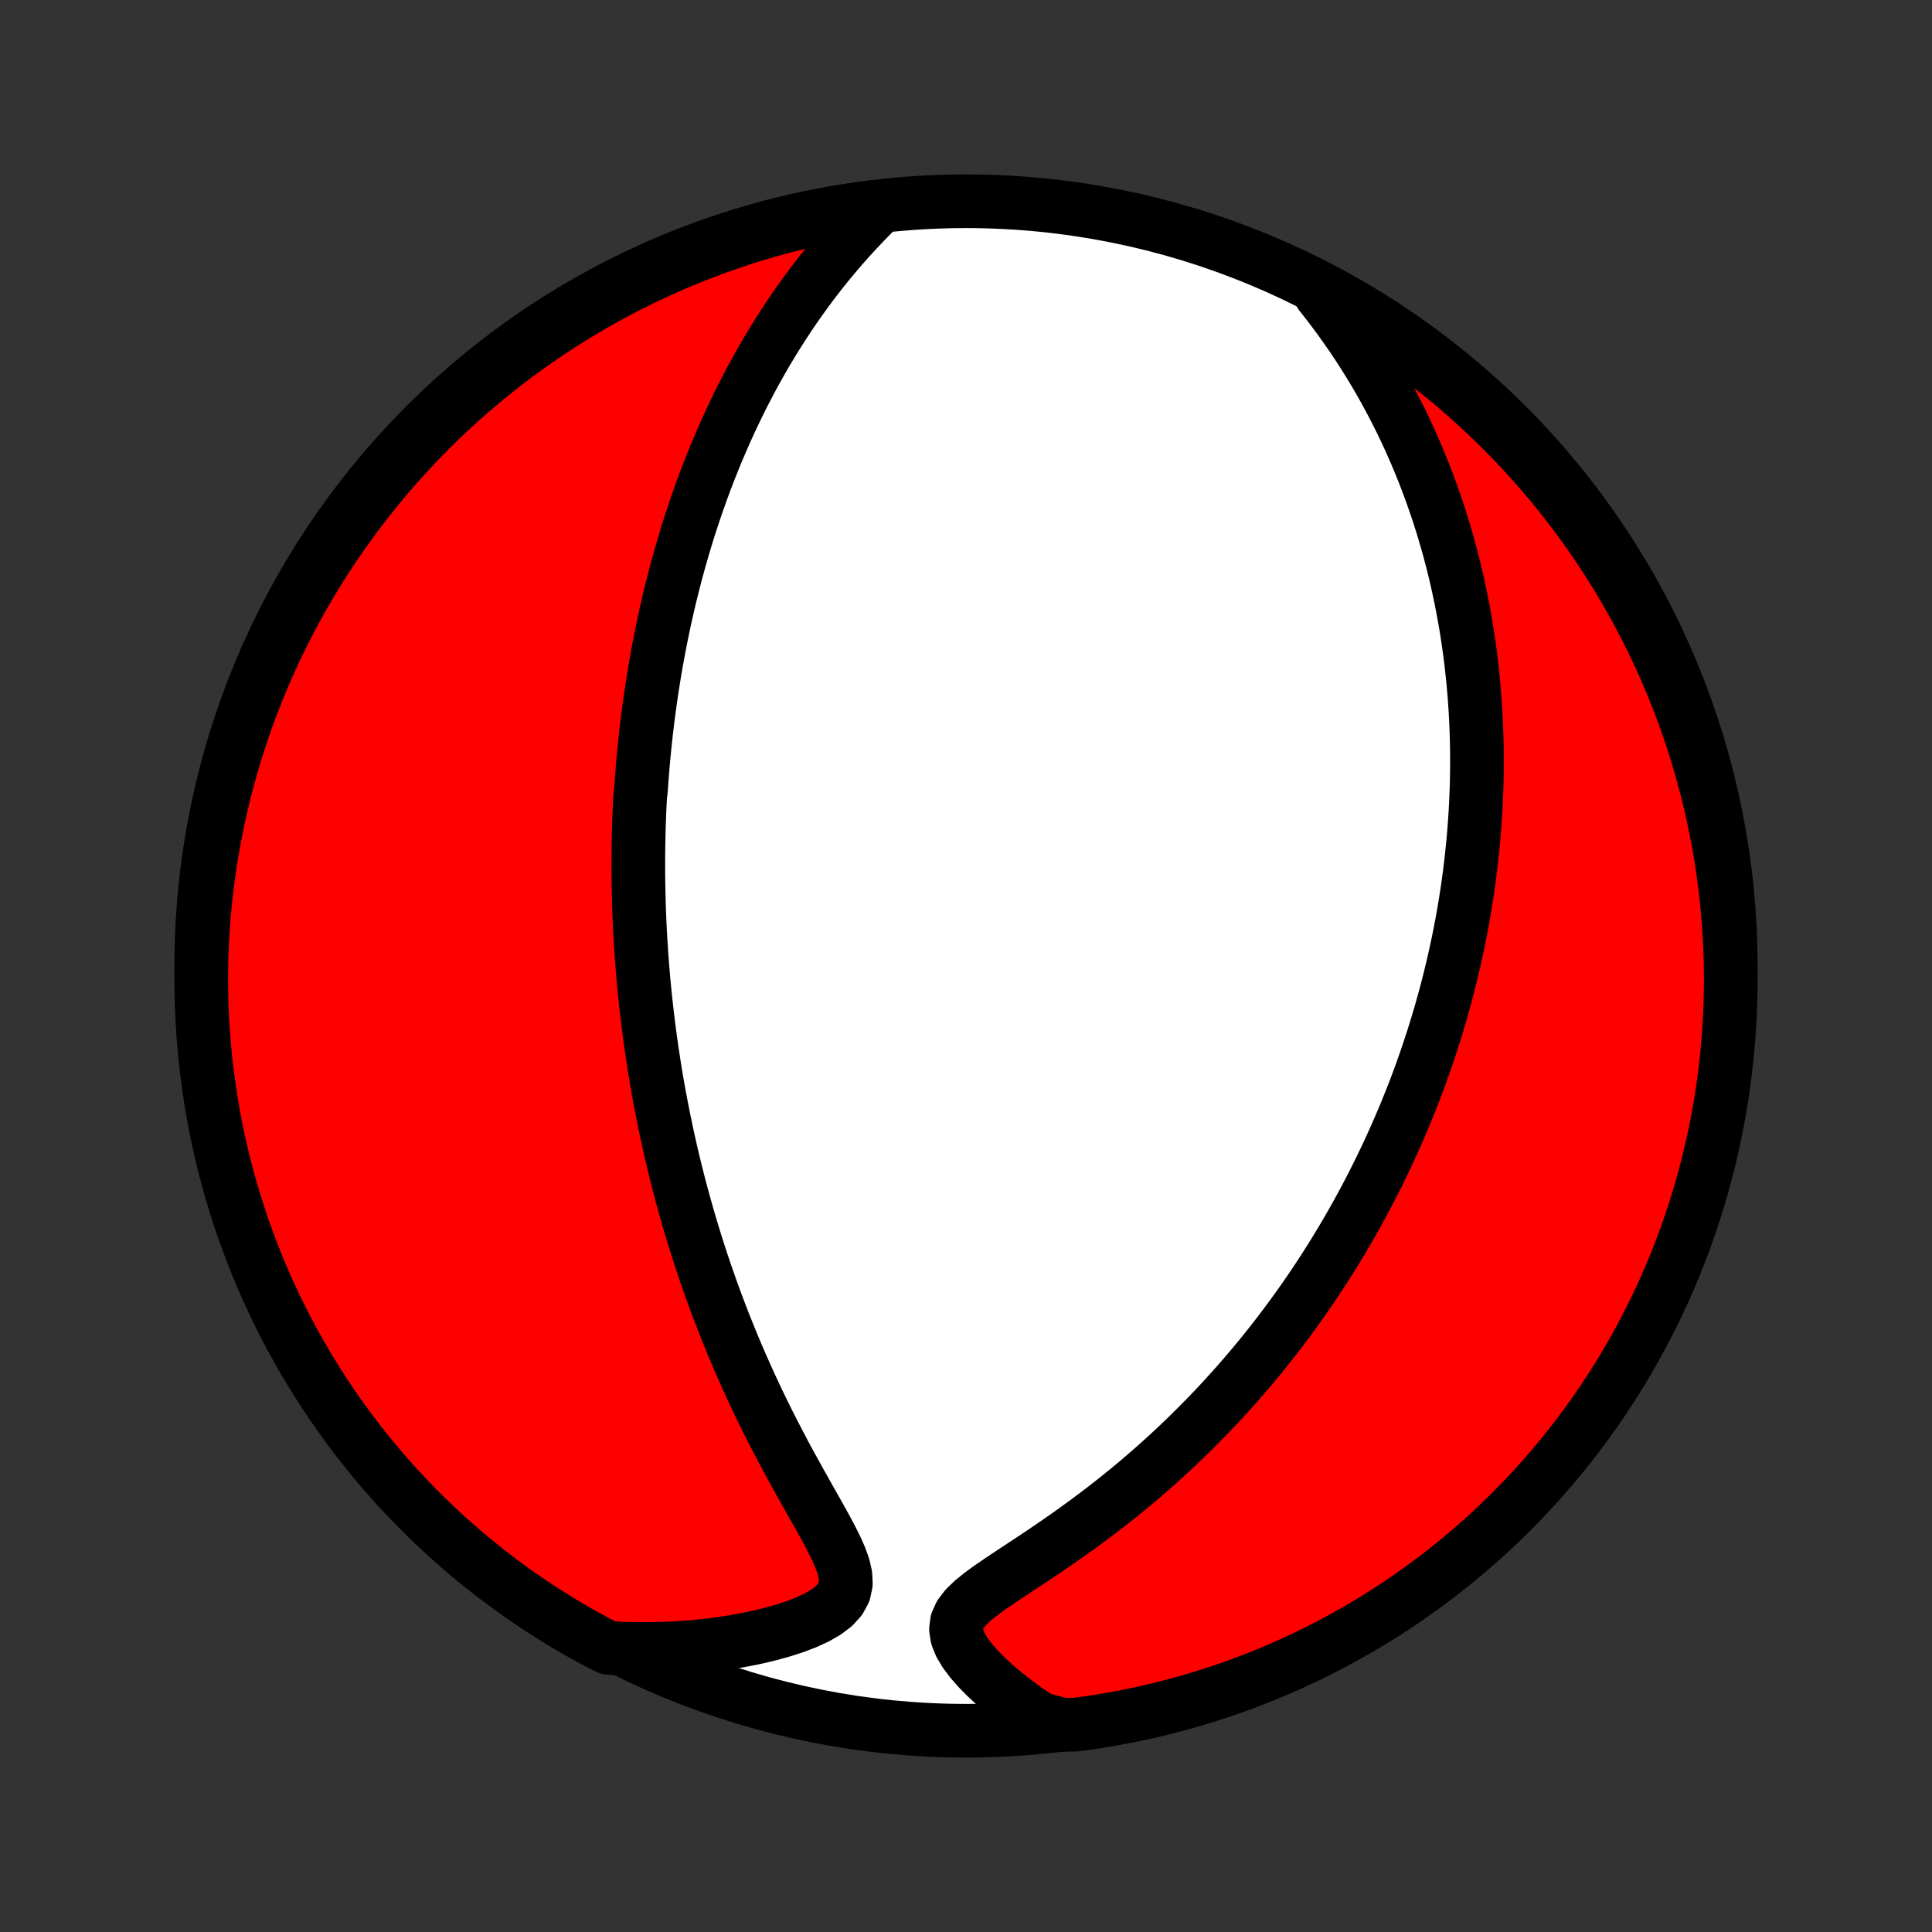 <?xml version="1.0" encoding="utf-8" standalone="no"?>
<!DOCTYPE svg PUBLIC "-//W3C//DTD SVG 1.1//EN"
  "http://www.w3.org/Graphics/SVG/1.1/DTD/svg11.dtd">
<!-- Created with matplotlib (http://matplotlib.org/) -->
<svg height="72pt" version="1.1" viewBox="0 0 72 72" width="72pt" xmlns="http://www.w3.org/2000/svg" xmlns:xlink="http://www.w3.org/1999/xlink">
 <rect x="0" y="0" width="72" height="72" fill="#333333" stroke="none"/>
 <defs>
  <style type="text/css">
*{stroke-linecap:butt;stroke-linejoin:round;}
  </style>
 </defs>
 <g id="figure_1">
  <g id="patch_1">
   <path d="
M0 72
L72 72
L72 0
L0 0
z
" style="fill:none;"/>
  </g>
  <g id="axes_1">
   <g id="PatchCollection_1">
    <defs>
     <path d="
M36 -7.5
C43.558 -7.5 50.808 -10.503 56.153 -15.848
C61.497 -21.192 64.5 -28.442 64.5 -36
C64.5 -43.558 61.497 -50.808 56.153 -56.153
C50.808 -61.497 43.558 -64.5 36 -64.5
C28.442 -64.5 21.192 -61.497 15.848 -56.153
C10.503 -50.808 7.5 -43.558 7.5 -36
C7.5 -28.442 10.503 -21.192 15.848 -15.848
C21.192 -10.503 28.442 -7.5 36 -7.5
z
" id="C0_0_a811fe30f3"/>
     <path d="
M32.563 -64.067
L32.256 -63.755
L31.957 -63.44
L31.664 -63.122
L31.38 -62.801
L31.103 -62.477
L30.834 -62.152
L30.572 -61.825
L30.318 -61.497
L30.072 -61.167
L29.834 -60.837
L29.602 -60.507
L29.378 -60.176
L29.162 -59.846
L28.952 -59.516
L28.749 -59.186
L28.552 -58.857
L28.362 -58.528
L28.179 -58.201
L28.001 -57.875
L27.83 -57.55
L27.664 -57.227
L27.504 -56.905
L27.349 -56.584
L27.199 -56.265
L27.055 -55.948
L26.916 -55.633
L26.781 -55.319
L26.651 -55.008
L26.526 -54.698
L26.404 -54.39
L26.287 -54.084
L26.174 -53.78
L26.066 -53.477
L25.96 -53.177
L25.859 -52.879
L25.761 -52.582
L25.666 -52.288
L25.575 -51.995
L25.487 -51.704
L25.403 -51.415
L25.321 -51.127
L25.242 -50.842
L25.166 -50.558
L25.093 -50.276
L25.022 -49.995
L24.954 -49.716
L24.889 -49.438
L24.826 -49.162
L24.765 -48.887
L24.707 -48.613
L24.651 -48.341
L24.597 -48.07
L24.545 -47.8
L24.495 -47.532
L24.447 -47.264
L24.401 -46.998
L24.358 -46.732
L24.316 -46.468
L24.276 -46.204
L24.237 -45.941
L24.201 -45.679
L24.166 -45.417
L24.132 -45.156
L24.101 -44.896
L24.071 -44.636
L24.043 -44.376
L24.016 -44.117
L23.991 -43.858
L23.967 -43.599
L23.945 -43.341
L23.924 -43.082
L23.905 -42.824
L23.887 -42.566
L23.857 -42.307
L23.843 -42.048
L23.831 -41.789
L23.821 -41.53
L23.812 -41.271
L23.804 -41.011
L23.798 -40.751
L23.794 -40.49
L23.79 -40.228
L23.788 -39.966
L23.788 -39.703
L23.789 -39.439
L23.792 -39.175
L23.796 -38.909
L23.802 -38.642
L23.809 -38.375
L23.817 -38.106
L23.828 -37.836
L23.839 -37.564
L23.853 -37.291
L23.868 -37.017
L23.885 -36.742
L23.903 -36.464
L23.924 -36.185
L23.945 -35.905
L23.969 -35.623
L23.995 -35.338
L24.023 -35.052
L24.052 -34.764
L24.084 -34.474
L24.117 -34.181
L24.153 -33.887
L24.191 -33.59
L24.231 -33.291
L24.273 -32.989
L24.318 -32.685
L24.365 -32.379
L24.414 -32.069
L24.466 -31.758
L24.521 -31.443
L24.578 -31.126
L24.639 -30.806
L24.702 -30.483
L24.768 -30.157
L24.837 -29.828
L24.909 -29.496
L24.984 -29.161
L25.063 -28.823
L25.145 -28.482
L25.231 -28.137
L25.32 -27.79
L25.413 -27.439
L25.51 -27.085
L25.611 -26.728
L25.716 -26.368
L25.825 -26.005
L25.938 -25.639
L26.056 -25.269
L26.178 -24.897
L26.305 -24.522
L26.437 -24.143
L26.573 -23.762
L26.714 -23.379
L26.861 -22.993
L27.012 -22.604
L27.169 -22.214
L27.33 -21.821
L27.497 -21.426
L27.67 -21.03
L27.847 -20.632
L28.03 -20.233
L28.218 -19.832
L28.411 -19.431
L28.609 -19.03
L28.812 -18.629
L29.02 -18.228
L29.231 -17.828
L29.446 -17.428
L29.665 -17.031
L29.885 -16.635
L30.106 -16.242
L30.326 -15.852
L30.544 -15.466
L30.755 -15.085
L30.956 -14.709
L31.142 -14.341
L31.303 -13.981
L31.43 -13.632
L31.507 -13.295
L31.521 -12.976
L31.457 -12.676
L31.309 -12.4
L31.081 -12.148
L30.784 -11.922
L30.432 -11.719
L30.037 -11.537
L29.61 -11.374
L29.16 -11.229
L28.692 -11.099
L28.21 -10.984
L27.718 -10.883
L27.218 -10.796
L26.712 -10.722
L26.203 -10.661
L25.69 -10.614
L25.176 -10.579
L24.661 -10.557
L24.146 -10.547
L23.631 -10.549
L23.118 -10.563
L22.672 -10.59
L22.234 -10.809
L21.8 -11.045
L21.371 -11.289
L20.947 -11.541
L20.527 -11.8
L20.111 -12.066
L19.701 -12.34
L19.295 -12.621
L18.895 -12.909
L18.5 -13.204
L18.11 -13.506
L17.725 -13.815
L17.346 -14.13
L16.973 -14.453
L16.606 -14.781
L16.244 -15.117
L15.889 -15.458
L15.539 -15.806
L15.196 -16.16
L14.859 -16.52
L14.529 -16.887
L14.205 -17.258
L13.888 -17.636
L13.578 -18.019
L13.274 -18.408
L12.977 -18.802
L12.688 -19.201
L12.405 -19.605
L12.13 -20.015
L11.862 -20.429
L11.601 -20.848
L11.348 -21.271
L11.102 -21.7
L10.863 -22.132
L10.633 -22.569
L10.41 -23.009
L10.195 -23.454
L9.988 -23.903
L9.788 -24.355
L9.597 -24.811
L9.414 -25.27
L9.239 -25.732
L9.072 -26.198
L8.913 -26.666
L8.762 -27.138
L8.62 -27.612
L8.486 -28.088
L8.361 -28.567
L8.244 -29.049
L8.135 -29.532
L8.035 -30.017
L7.943 -30.505
L7.86 -30.994
L7.786 -31.484
L7.72 -31.976
L7.662 -32.469
L7.614 -32.963
L7.574 -33.458
L7.542 -33.954
L7.519 -34.45
L7.505 -34.947
L7.5 -35.444
L7.503 -35.942
L7.515 -36.439
L7.536 -36.936
L7.565 -37.433
L7.603 -37.93
L7.65 -38.426
L7.705 -38.921
L7.769 -39.415
L7.842 -39.909
L7.923 -40.401
L8.013 -40.892
L8.111 -41.381
L8.217 -41.868
L8.333 -42.354
L8.456 -42.838
L8.588 -43.32
L8.728 -43.8
L8.877 -44.277
L9.034 -44.752
L9.199 -45.224
L9.372 -45.693
L9.553 -46.159
L9.743 -46.622
L9.94 -47.082
L10.146 -47.539
L10.359 -47.992
L10.58 -48.441
L10.809 -48.887
L11.045 -49.328
L11.289 -49.766
L11.541 -50.2
L11.8 -50.629
L12.066 -51.053
L12.34 -51.473
L12.621 -51.889
L12.909 -52.299
L13.204 -52.705
L13.506 -53.105
L13.815 -53.5
L14.13 -53.89
L14.453 -54.275
L14.781 -54.654
L15.117 -55.027
L15.458 -55.394
L15.806 -55.756
L16.16 -56.111
L16.52 -56.461
L16.887 -56.804
L17.258 -57.141
L17.636 -57.471
L18.019 -57.795
L18.408 -58.112
L18.802 -58.422
L19.201 -58.726
L19.605 -59.023
L20.015 -59.312
L20.429 -59.595
L20.848 -59.87
L21.271 -60.138
L21.7 -60.399
L22.132 -60.653
L22.569 -60.898
L23.009 -61.137
L23.454 -61.367
L23.903 -61.59
L24.355 -61.805
L24.811 -62.012
L25.27 -62.212
L25.732 -62.403
L26.198 -62.586
L26.666 -62.761
L27.138 -62.928
L27.612 -63.087
L28.088 -63.238
L28.567 -63.38
L29.049 -63.514
L29.532 -63.639
L30.017 -63.756
L30.505 -63.865
L30.994 -63.965
L31.484 -64.057
L31.976 -64.14
z
" id="C0_1_c12a4f2201"/>
     <path d="
M49.215 -61.035
L49.527 -60.638
L49.826 -60.24
L50.114 -59.841
L50.391 -59.443
L50.657 -59.044
L50.911 -58.645
L51.155 -58.248
L51.389 -57.851
L51.612 -57.456
L51.825 -57.062
L52.029 -56.67
L52.224 -56.28
L52.409 -55.892
L52.586 -55.507
L52.754 -55.124
L52.914 -54.743
L53.067 -54.365
L53.211 -53.99
L53.348 -53.617
L53.478 -53.248
L53.602 -52.881
L53.718 -52.517
L53.828 -52.157
L53.932 -51.799
L54.031 -51.444
L54.123 -51.093
L54.21 -50.744
L54.291 -50.398
L54.367 -50.056
L54.439 -49.716
L54.505 -49.379
L54.567 -49.045
L54.625 -48.714
L54.678 -48.385
L54.727 -48.059
L54.772 -47.736
L54.813 -47.416
L54.85 -47.098
L54.884 -46.783
L54.914 -46.47
L54.941 -46.16
L54.964 -45.852
L54.984 -45.546
L55.001 -45.242
L55.015 -44.941
L55.026 -44.641
L55.034 -44.344
L55.039 -44.048
L55.041 -43.755
L55.041 -43.463
L55.038 -43.172
L55.033 -42.884
L55.025 -42.597
L55.014 -42.312
L55.001 -42.027
L54.986 -41.745
L54.968 -41.463
L54.948 -41.183
L54.926 -40.904
L54.901 -40.626
L54.874 -40.349
L54.845 -40.073
L54.814 -39.798
L54.781 -39.524
L54.745 -39.25
L54.707 -38.978
L54.667 -38.705
L54.625 -38.434
L54.58 -38.163
L54.534 -37.892
L54.485 -37.621
L54.434 -37.351
L54.381 -37.081
L54.326 -36.811
L54.268 -36.542
L54.209 -36.272
L54.147 -36.002
L54.082 -35.733
L54.016 -35.463
L53.947 -35.192
L53.876 -34.922
L53.802 -34.651
L53.726 -34.38
L53.647 -34.108
L53.566 -33.836
L53.483 -33.563
L53.397 -33.29
L53.308 -33.016
L53.216 -32.741
L53.122 -32.466
L53.025 -32.189
L52.925 -31.912
L52.822 -31.633
L52.716 -31.354
L52.606 -31.073
L52.494 -30.792
L52.379 -30.509
L52.26 -30.225
L52.138 -29.94
L52.012 -29.654
L51.883 -29.366
L51.75 -29.076
L51.614 -28.786
L51.473 -28.494
L51.329 -28.2
L51.18 -27.905
L51.027 -27.609
L50.87 -27.311
L50.709 -27.011
L50.543 -26.71
L50.372 -26.407
L50.197 -26.102
L50.017 -25.796
L49.831 -25.489
L49.641 -25.18
L49.445 -24.869
L49.244 -24.557
L49.037 -24.243
L48.825 -23.928
L48.606 -23.612
L48.382 -23.294
L48.151 -22.975
L47.915 -22.655
L47.672 -22.333
L47.422 -22.011
L47.166 -21.688
L46.903 -21.364
L46.633 -21.04
L46.356 -20.715
L46.072 -20.39
L45.78 -20.064
L45.482 -19.739
L45.176 -19.414
L44.862 -19.09
L44.541 -18.766
L44.213 -18.443
L43.877 -18.122
L43.534 -17.802
L43.183 -17.483
L42.825 -17.167
L42.46 -16.853
L42.088 -16.542
L41.709 -16.234
L41.323 -15.929
L40.932 -15.628
L40.535 -15.33
L40.133 -15.037
L39.727 -14.748
L39.318 -14.464
L38.908 -14.185
L38.497 -13.91
L38.089 -13.641
L37.687 -13.376
L37.295 -13.115
L36.919 -12.858
L36.568 -12.603
L36.252 -12.348
L35.986 -12.092
L35.786 -11.83
L35.664 -11.561
L35.628 -11.283
L35.673 -10.997
L35.79 -10.706
L35.965 -10.412
L36.185 -10.118
L36.439 -9.826
L36.721 -9.538
L37.024 -9.255
L37.343 -8.979
L37.677 -8.71
L38.023 -8.449
L38.378 -8.196
L38.742 -7.952
L39.612 -7.717
L40.105 -7.73
L40.597 -7.797
L41.087 -7.873
L41.575 -7.958
L42.062 -8.051
L42.547 -8.152
L43.031 -8.262
L43.511 -8.381
L43.99 -8.508
L44.466 -8.643
L44.94 -8.787
L45.411 -8.938
L45.879 -9.099
L46.344 -9.267
L46.806 -9.443
L47.265 -9.628
L47.72 -9.821
L48.171 -10.021
L48.619 -10.23
L49.063 -10.446
L49.503 -10.67
L49.939 -10.902
L50.371 -11.142
L50.798 -11.389
L51.221 -11.643
L51.639 -11.905
L52.053 -12.174
L52.461 -12.451
L52.865 -12.735
L53.263 -13.026
L53.657 -13.323
L54.044 -13.628
L54.426 -13.94
L54.803 -14.258
L55.174 -14.583
L55.539 -14.914
L55.898 -15.252
L56.251 -15.596
L56.598 -15.947
L56.939 -16.303
L57.273 -16.666
L57.601 -17.034
L57.922 -17.408
L58.236 -17.788
L58.544 -18.173
L58.845 -18.564
L59.139 -18.96
L59.426 -19.362
L59.706 -19.768
L59.978 -20.179
L60.243 -20.595
L60.501 -21.016
L60.751 -21.442
L60.994 -21.872
L61.229 -22.306
L61.457 -22.744
L61.677 -23.186
L61.889 -23.632
L62.093 -24.082
L62.289 -24.536
L62.477 -24.993
L62.657 -25.454
L62.829 -25.917
L62.992 -26.384
L63.148 -26.854
L63.295 -27.326
L63.434 -27.801
L63.565 -28.279
L63.687 -28.759
L63.801 -29.241
L63.906 -29.725
L64.003 -30.212
L64.091 -30.7
L64.171 -31.189
L64.242 -31.68
L64.304 -32.172
L64.358 -32.666
L64.403 -33.16
L64.44 -33.656
L64.468 -34.152
L64.487 -34.648
L64.498 -35.145
L64.5 -35.643
L64.493 -36.14
L64.477 -36.637
L64.453 -37.135
L64.421 -37.631
L64.379 -38.128
L64.329 -38.623
L64.27 -39.118
L64.203 -39.612
L64.127 -40.105
L64.042 -40.597
L63.949 -41.087
L63.848 -41.575
L63.738 -42.062
L63.619 -42.547
L63.492 -43.031
L63.357 -43.511
L63.213 -43.99
L63.062 -44.466
L62.901 -44.94
L62.733 -45.411
L62.556 -45.879
L62.372 -46.344
L62.179 -46.806
L61.979 -47.265
L61.77 -47.72
L61.554 -48.171
L61.33 -48.619
L61.098 -49.063
L60.858 -49.503
L60.611 -49.939
L60.357 -50.371
L60.095 -50.798
L59.826 -51.221
L59.549 -51.639
L59.265 -52.053
L58.974 -52.461
L58.677 -52.865
L58.372 -53.263
L58.06 -53.657
L57.742 -54.044
L57.417 -54.426
L57.086 -54.803
L56.748 -55.174
L56.404 -55.539
L56.053 -55.898
L55.697 -56.251
L55.334 -56.598
L54.966 -56.939
L54.592 -57.273
L54.212 -57.601
L53.827 -57.922
L53.436 -58.236
L53.04 -58.544
L52.638 -58.845
L52.232 -59.139
L51.821 -59.426
L51.405 -59.706
L50.984 -59.978
L50.558 -60.243
L50.129 -60.501
z
" id="C0_2_2186fd5534"/>
    </defs>
    <g clip-path="url(#p1bffca34e9)">
     <use style="fill:#ffffff;stroke:#000000;stroke-width:2.0;" x="0.0" xlink:href="#C0_0_a811fe30f3" y="72.0"/>
    </g>
    <g clip-path="url(#p1bffca34e9)">
     <use style="fill:#ff0000;stroke:#000000;stroke-width:2.0;" x="0.0" xlink:href="#C0_1_c12a4f2201" y="72.0"/>
    </g>
    <g clip-path="url(#p1bffca34e9)">
     <use style="fill:#ff0000;stroke:#000000;stroke-width:2.0;" x="0.0" xlink:href="#C0_2_2186fd5534" y="72.0"/>
    </g>
   </g>
  </g>
 </g>
 <defs>
  <clipPath id="p1bffca34e9">
   <rect height="72.0" width="72.0" x="0.0" y="0.0"/>
  </clipPath>
 </defs>
</svg>
